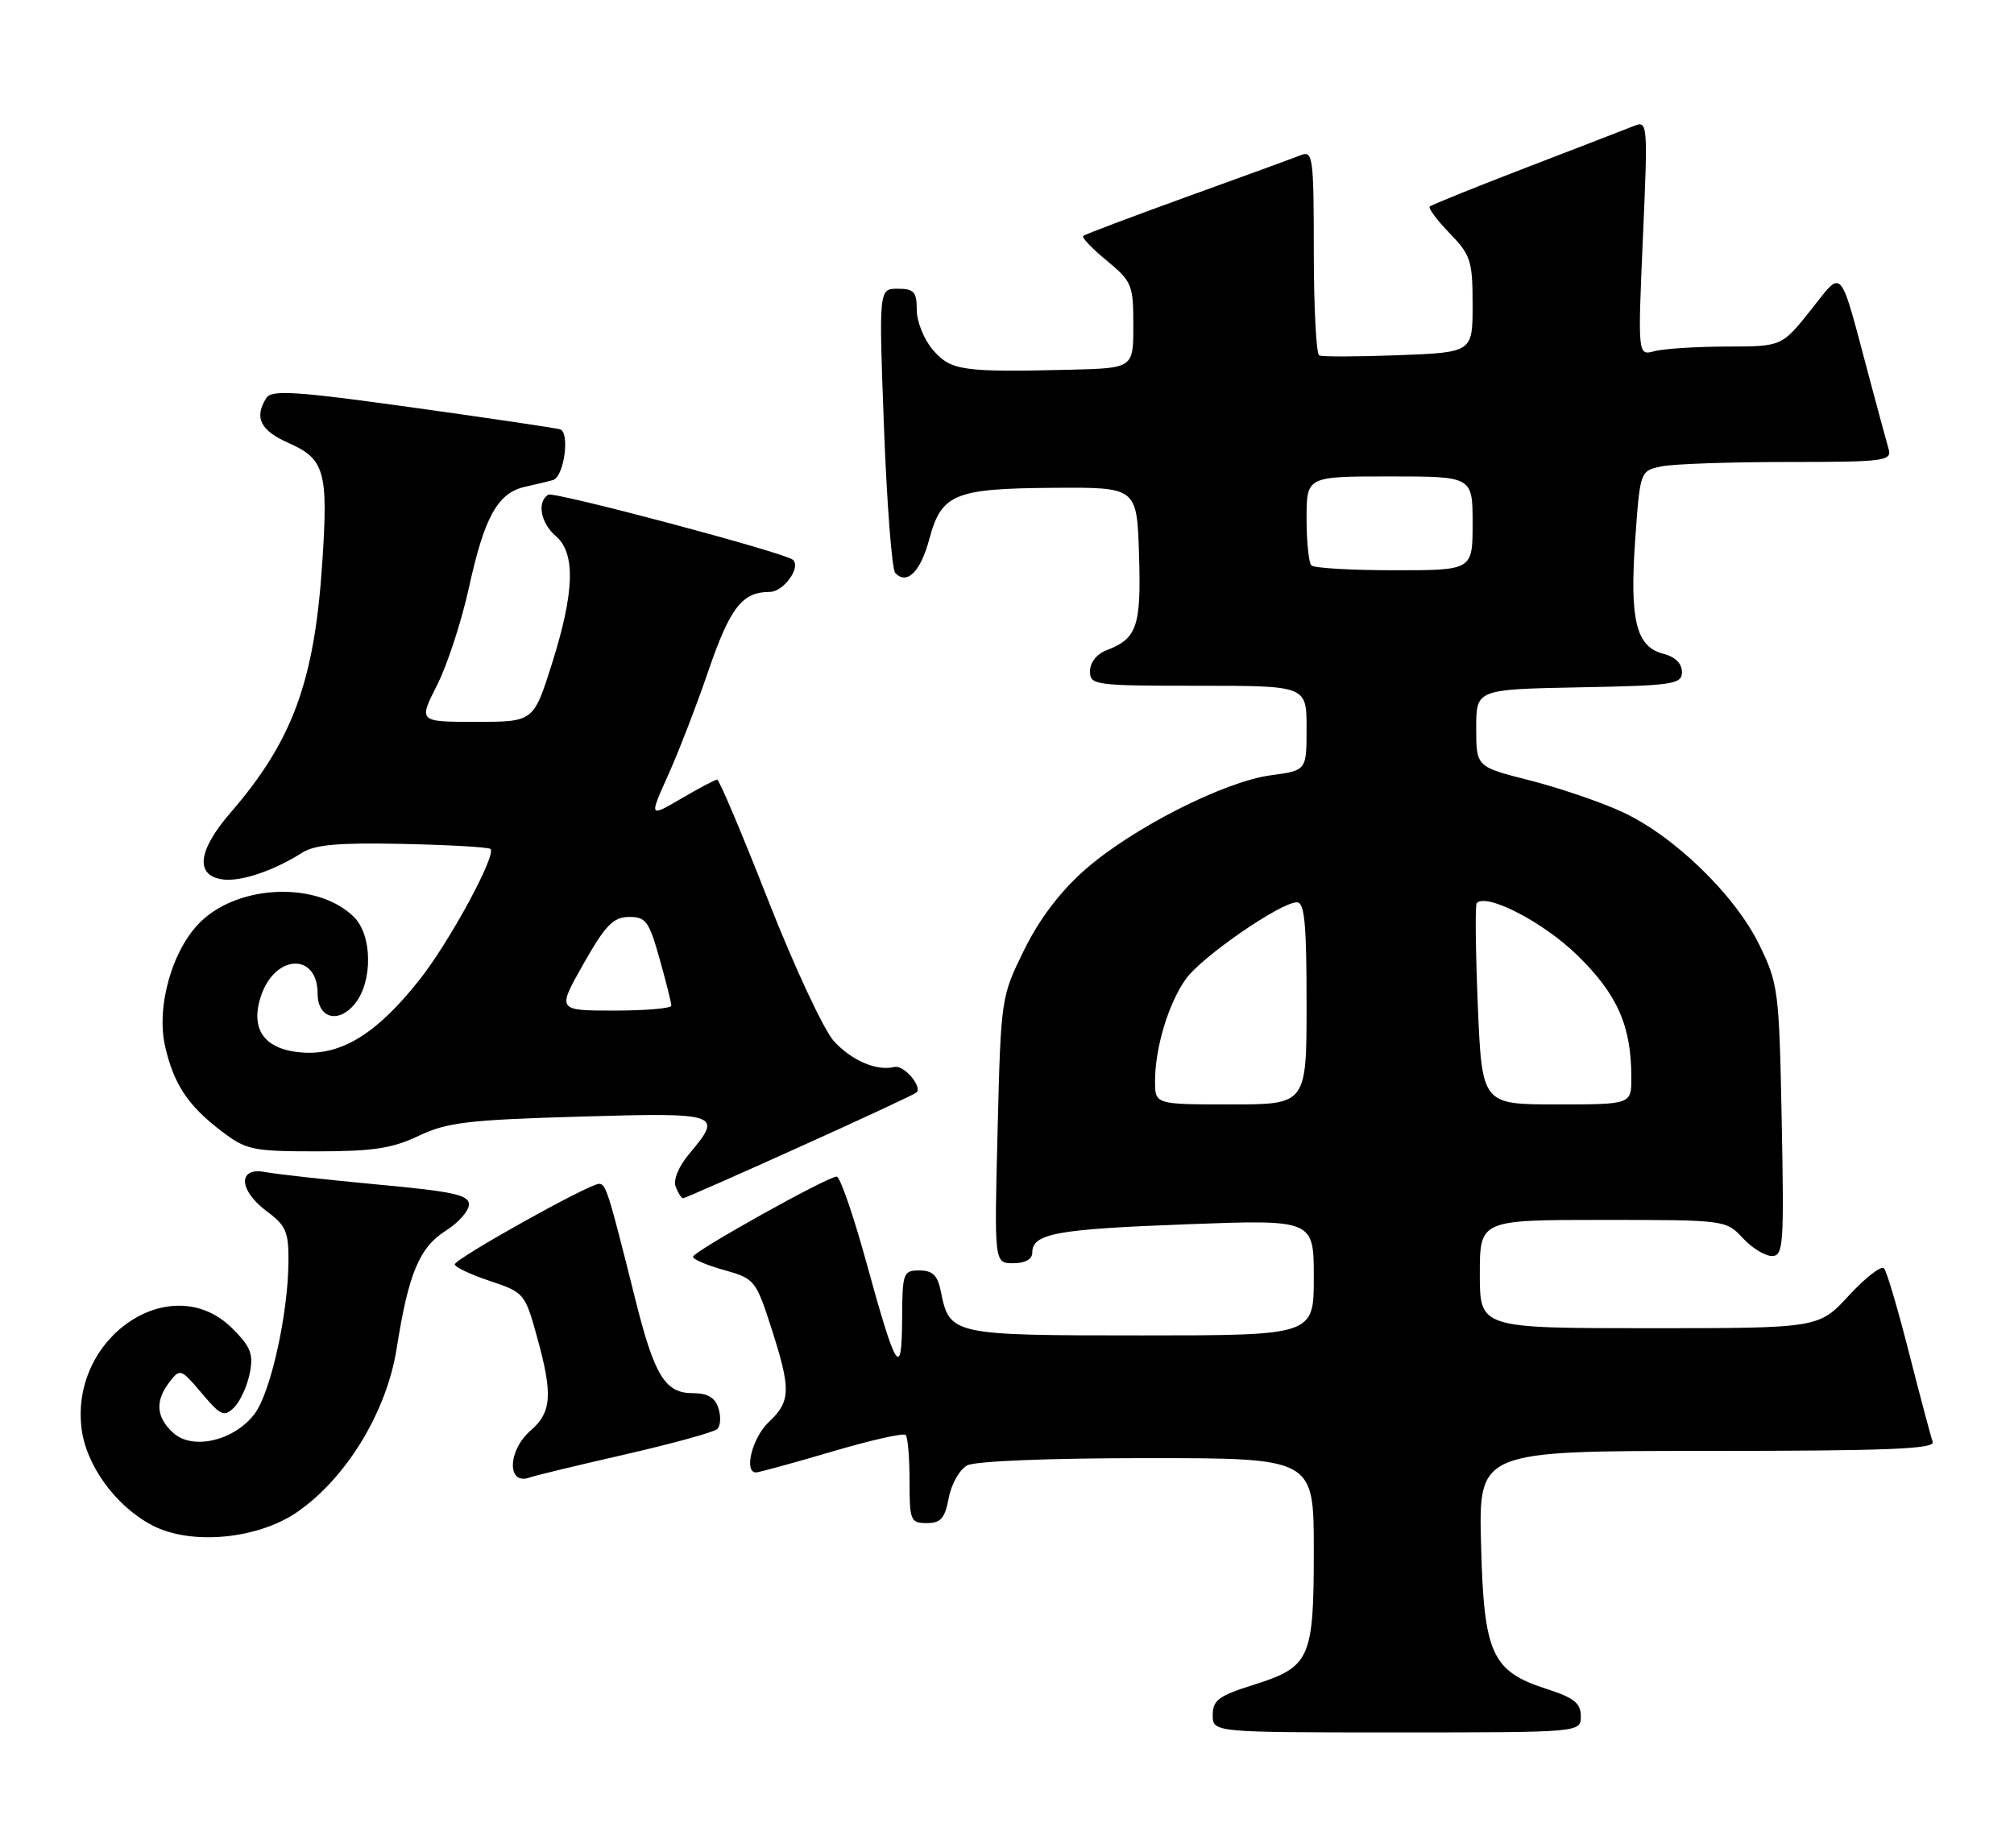 <?xml version="1.0" encoding="UTF-8" standalone="no"?>
<!DOCTYPE svg PUBLIC "-//W3C//DTD SVG 1.1//EN" "http://www.w3.org/Graphics/SVG/1.1/DTD/svg11.dtd" >
<svg xmlns="http://www.w3.org/2000/svg" xmlns:xlink="http://www.w3.org/1999/xlink" version="1.1" viewBox="0 0 279 256">
 <g >
 <path fill="currentColor"
d=" M 218.99 237.75 C 218.99 235.95 218.05 235.20 214.32 234.00 C 206.64 231.53 205.56 229.17 205.17 213.93 C 204.84 201.00 204.84 201.00 236.53 201.00 C 261.46 201.00 268.11 200.73 267.74 199.75 C 267.49 199.06 266.02 193.55 264.48 187.50 C 262.94 181.45 261.38 176.15 261.00 175.71 C 260.63 175.28 258.44 176.97 256.14 179.46 C 251.96 184.00 251.96 184.00 228.48 184.00 C 205.00 184.00 205.00 184.00 205.00 176.50 C 205.00 169.00 205.00 169.00 222.05 169.00 C 238.95 169.00 239.12 169.02 241.41 171.50 C 242.69 172.88 244.51 174.00 245.46 174.00 C 247.05 174.00 247.16 172.50 246.82 155.25 C 246.47 137.23 246.35 136.28 243.72 130.89 C 240.34 123.96 231.84 115.73 224.64 112.44 C 221.69 111.08 215.95 109.14 211.89 108.10 C 204.50 106.23 204.50 106.23 204.50 100.86 C 204.50 95.50 204.50 95.50 218.75 95.22 C 231.89 94.97 233.00 94.80 233.00 93.08 C 233.00 91.92 232.04 90.98 230.46 90.58 C 226.66 89.63 225.74 85.94 226.52 74.85 C 227.20 65.21 227.20 65.21 230.23 64.60 C 231.89 64.27 239.75 64.00 247.69 64.00 C 260.97 64.00 262.09 63.86 261.64 62.25 C 261.36 61.29 260.18 56.90 259.00 52.50 C 254.72 36.44 255.40 37.23 250.83 42.98 C 246.83 48.00 246.83 48.00 239.16 48.01 C 234.95 48.02 230.46 48.31 229.19 48.65 C 226.88 49.27 226.88 49.27 227.59 32.97 C 228.29 17.19 228.25 16.69 226.40 17.43 C 225.36 17.85 218.65 20.44 211.50 23.19 C 204.35 25.94 198.31 28.38 198.07 28.61 C 197.83 28.84 199.07 30.51 200.82 32.31 C 203.74 35.33 204.00 36.13 204.00 42.20 C 204.00 48.81 204.00 48.81 193.75 49.21 C 188.11 49.42 183.16 49.44 182.75 49.24 C 182.34 49.04 182.00 42.56 182.00 34.83 C 182.00 21.86 181.87 20.84 180.25 21.48 C 179.29 21.86 172.20 24.45 164.50 27.23 C 156.80 30.02 150.30 32.47 150.06 32.68 C 149.81 32.88 151.27 34.43 153.31 36.10 C 156.81 38.99 157.00 39.46 157.00 45.07 C 157.00 51.00 157.00 51.00 148.25 51.22 C 133.32 51.58 131.73 51.35 129.25 48.49 C 128.01 47.06 127.00 44.56 127.00 42.94 C 127.00 40.43 126.61 40.00 124.37 40.00 C 121.74 40.00 121.74 40.00 122.46 59.25 C 122.86 69.84 123.56 78.90 124.02 79.38 C 125.65 81.09 127.53 79.20 128.74 74.67 C 130.42 68.41 132.22 67.67 146.00 67.58 C 157.50 67.50 157.50 67.50 157.79 76.85 C 158.10 86.77 157.52 88.47 153.29 90.08 C 151.94 90.59 151.00 91.78 151.00 92.98 C 151.00 94.92 151.61 95.00 166.00 95.00 C 181.00 95.00 181.00 95.00 181.00 100.87 C 181.00 106.74 181.00 106.74 176.06 107.40 C 169.59 108.26 156.83 114.74 150.29 120.50 C 146.87 123.51 143.98 127.32 141.87 131.61 C 138.68 138.10 138.65 138.25 138.20 156.57 C 137.73 175.00 137.73 175.00 140.37 175.00 C 142.01 175.00 143.00 174.45 143.00 173.54 C 143.00 170.89 146.29 170.28 164.25 169.61 C 182.00 168.94 182.00 168.94 182.00 176.97 C 182.00 185.00 182.00 185.00 158.07 185.00 C 131.81 185.00 131.54 184.94 130.33 178.88 C 129.89 176.68 129.19 176.00 127.38 176.00 C 125.11 176.00 125.00 176.32 124.97 182.75 C 124.93 191.21 124.15 189.95 119.98 174.75 C 118.20 168.29 116.37 163.00 115.91 163.00 C 114.62 163.00 96.00 173.39 96.00 174.11 C 96.00 174.46 97.95 175.29 100.33 175.95 C 104.53 177.13 104.72 177.36 106.83 183.90 C 109.60 192.50 109.56 194.13 106.50 197.00 C 104.21 199.15 102.99 204.02 104.75 203.98 C 105.16 203.97 109.87 202.68 115.21 201.11 C 120.54 199.53 125.16 198.49 125.46 198.79 C 125.76 199.09 126.00 201.96 126.00 205.17 C 126.00 210.65 126.14 211.00 128.39 211.00 C 130.33 211.00 130.90 210.34 131.43 207.51 C 131.79 205.59 132.94 203.57 133.98 203.01 C 135.10 202.41 145.28 202.00 158.93 202.00 C 182.00 202.00 182.00 202.00 182.00 214.78 C 182.00 229.88 181.52 230.93 173.55 233.44 C 168.84 234.92 168.00 235.55 168.00 237.59 C 168.00 240.00 168.00 240.00 193.50 240.00 C 219.00 240.00 219.00 240.00 218.99 237.75 Z  M 41.23 209.43 C 48.03 204.69 53.57 195.56 54.95 186.81 C 56.58 176.44 58.10 172.80 61.75 170.50 C 63.50 169.40 64.94 167.77 64.96 166.88 C 64.99 165.54 62.86 165.07 52.25 164.09 C 45.24 163.43 38.26 162.66 36.75 162.37 C 32.89 161.63 33.04 164.91 37.00 167.84 C 39.61 169.77 40.00 170.67 39.96 174.78 C 39.91 182.03 37.51 192.84 35.30 195.82 C 32.52 199.57 26.71 200.95 24.02 198.52 C 21.62 196.35 21.45 194.09 23.49 191.44 C 24.94 189.56 25.08 189.61 27.94 193.00 C 30.58 196.13 31.05 196.34 32.42 194.99 C 33.27 194.15 34.24 192.03 34.59 190.28 C 35.13 187.59 34.75 186.59 32.19 184.04 C 23.91 175.76 9.84 184.98 11.28 197.75 C 11.86 202.93 15.98 208.62 21.07 211.30 C 26.42 214.12 35.74 213.25 41.23 209.43 Z  M 86.50 201.51 C 93.10 200.00 98.88 198.41 99.35 197.98 C 99.82 197.55 99.90 196.26 99.53 195.10 C 99.06 193.60 98.03 193.00 95.96 193.00 C 92.13 193.00 90.66 190.59 88.01 180.00 C 84.28 165.09 83.94 164.00 82.99 164.00 C 81.59 164.00 63.00 174.38 63.00 175.16 C 63.00 175.53 65.18 176.56 67.84 177.45 C 72.57 179.02 72.73 179.20 74.34 185.01 C 76.61 193.15 76.45 195.62 73.50 198.19 C 70.26 201.01 70.22 205.89 73.45 204.66 C 74.03 204.44 79.90 203.02 86.50 201.51 Z  M 110.76 158.89 C 119.42 154.99 126.71 151.59 126.96 151.35 C 127.82 150.53 125.20 147.50 123.91 147.81 C 121.46 148.41 118.04 146.96 115.54 144.26 C 114.16 142.77 110.06 134.00 106.44 124.78 C 102.82 115.55 99.63 108.00 99.35 108.00 C 99.08 108.00 96.85 109.18 94.39 110.62 C 89.92 113.24 89.92 113.24 92.56 107.37 C 94.02 104.14 96.51 97.67 98.11 93.00 C 101.13 84.18 102.82 82.00 106.62 82.00 C 108.55 82.00 111.01 78.59 109.84 77.55 C 108.73 76.56 76.72 68.05 75.95 68.53 C 74.35 69.52 74.89 72.46 77.00 74.27 C 79.76 76.63 79.59 82.03 76.46 91.95 C 73.91 100.00 73.91 100.00 65.94 100.00 C 57.97 100.00 57.97 100.00 60.55 94.91 C 61.97 92.11 63.96 86.01 64.97 81.37 C 67.12 71.56 68.96 68.27 72.76 67.43 C 74.27 67.10 76.01 66.68 76.62 66.50 C 78.14 66.04 78.98 59.91 77.59 59.48 C 76.99 59.29 67.79 57.93 57.14 56.45 C 40.93 54.19 37.63 53.98 36.90 55.13 C 35.17 57.85 36.06 59.64 40.00 61.38 C 44.98 63.58 45.48 65.34 44.65 77.88 C 43.57 94.38 40.55 102.62 31.93 112.59 C 27.40 117.82 26.99 121.29 30.84 121.83 C 33.31 122.18 37.91 120.64 41.84 118.14 C 43.62 117.01 46.90 116.72 55.83 116.91 C 62.25 117.05 67.70 117.36 67.95 117.61 C 68.79 118.46 62.27 130.49 58.10 135.75 C 52.24 143.16 47.34 146.21 41.88 145.81 C 36.60 145.43 34.56 142.57 36.20 137.85 C 38.19 132.15 44.00 132.00 44.00 137.65 C 44.00 141.07 46.89 141.86 49.16 139.06 C 51.65 135.98 51.59 129.59 49.05 127.05 C 44.14 122.14 33.28 122.44 27.85 127.64 C 23.91 131.41 21.62 139.35 22.86 144.89 C 24.05 150.17 26.02 153.15 30.65 156.68 C 34.11 159.32 34.96 159.50 43.92 159.50 C 51.66 159.50 54.37 159.09 58.00 157.35 C 61.91 155.49 64.82 155.14 80.25 154.69 C 99.80 154.12 100.18 154.25 95.49 159.83 C 94.01 161.59 93.24 163.45 93.60 164.40 C 93.94 165.28 94.40 166.00 94.62 166.00 C 94.85 166.00 102.11 162.80 110.76 158.89 Z  M 160.01 149.75 C 160.01 145.16 161.87 139.00 164.27 135.63 C 166.44 132.57 177.40 125.00 179.66 125.00 C 180.72 125.00 181.00 127.94 181.00 139.00 C 181.00 153.00 181.00 153.00 170.50 153.00 C 160.00 153.00 160.00 153.00 160.01 149.75 Z  M 204.72 139.26 C 204.41 131.70 204.34 125.33 204.57 125.10 C 205.98 123.69 213.82 127.76 218.49 132.32 C 224.06 137.75 225.98 142.09 225.99 149.25 C 226.00 153.00 226.00 153.00 215.65 153.00 C 205.30 153.00 205.30 153.00 204.72 139.26 Z  M 181.67 78.33 C 181.30 77.97 181.00 75.04 181.00 71.83 C 181.00 66.00 181.00 66.00 192.50 66.00 C 204.00 66.00 204.00 66.00 204.00 72.50 C 204.00 79.00 204.00 79.00 193.17 79.00 C 187.21 79.00 182.03 78.70 181.67 78.33 Z  M 80.83 133.53 C 83.86 128.18 84.95 127.05 87.12 127.03 C 89.46 127.00 89.91 127.61 91.37 132.82 C 92.27 136.01 93.00 138.94 93.00 139.32 C 93.00 139.69 89.43 140.00 85.08 140.00 C 77.16 140.00 77.16 140.00 80.83 133.53 Z "/>
</g>
</svg>